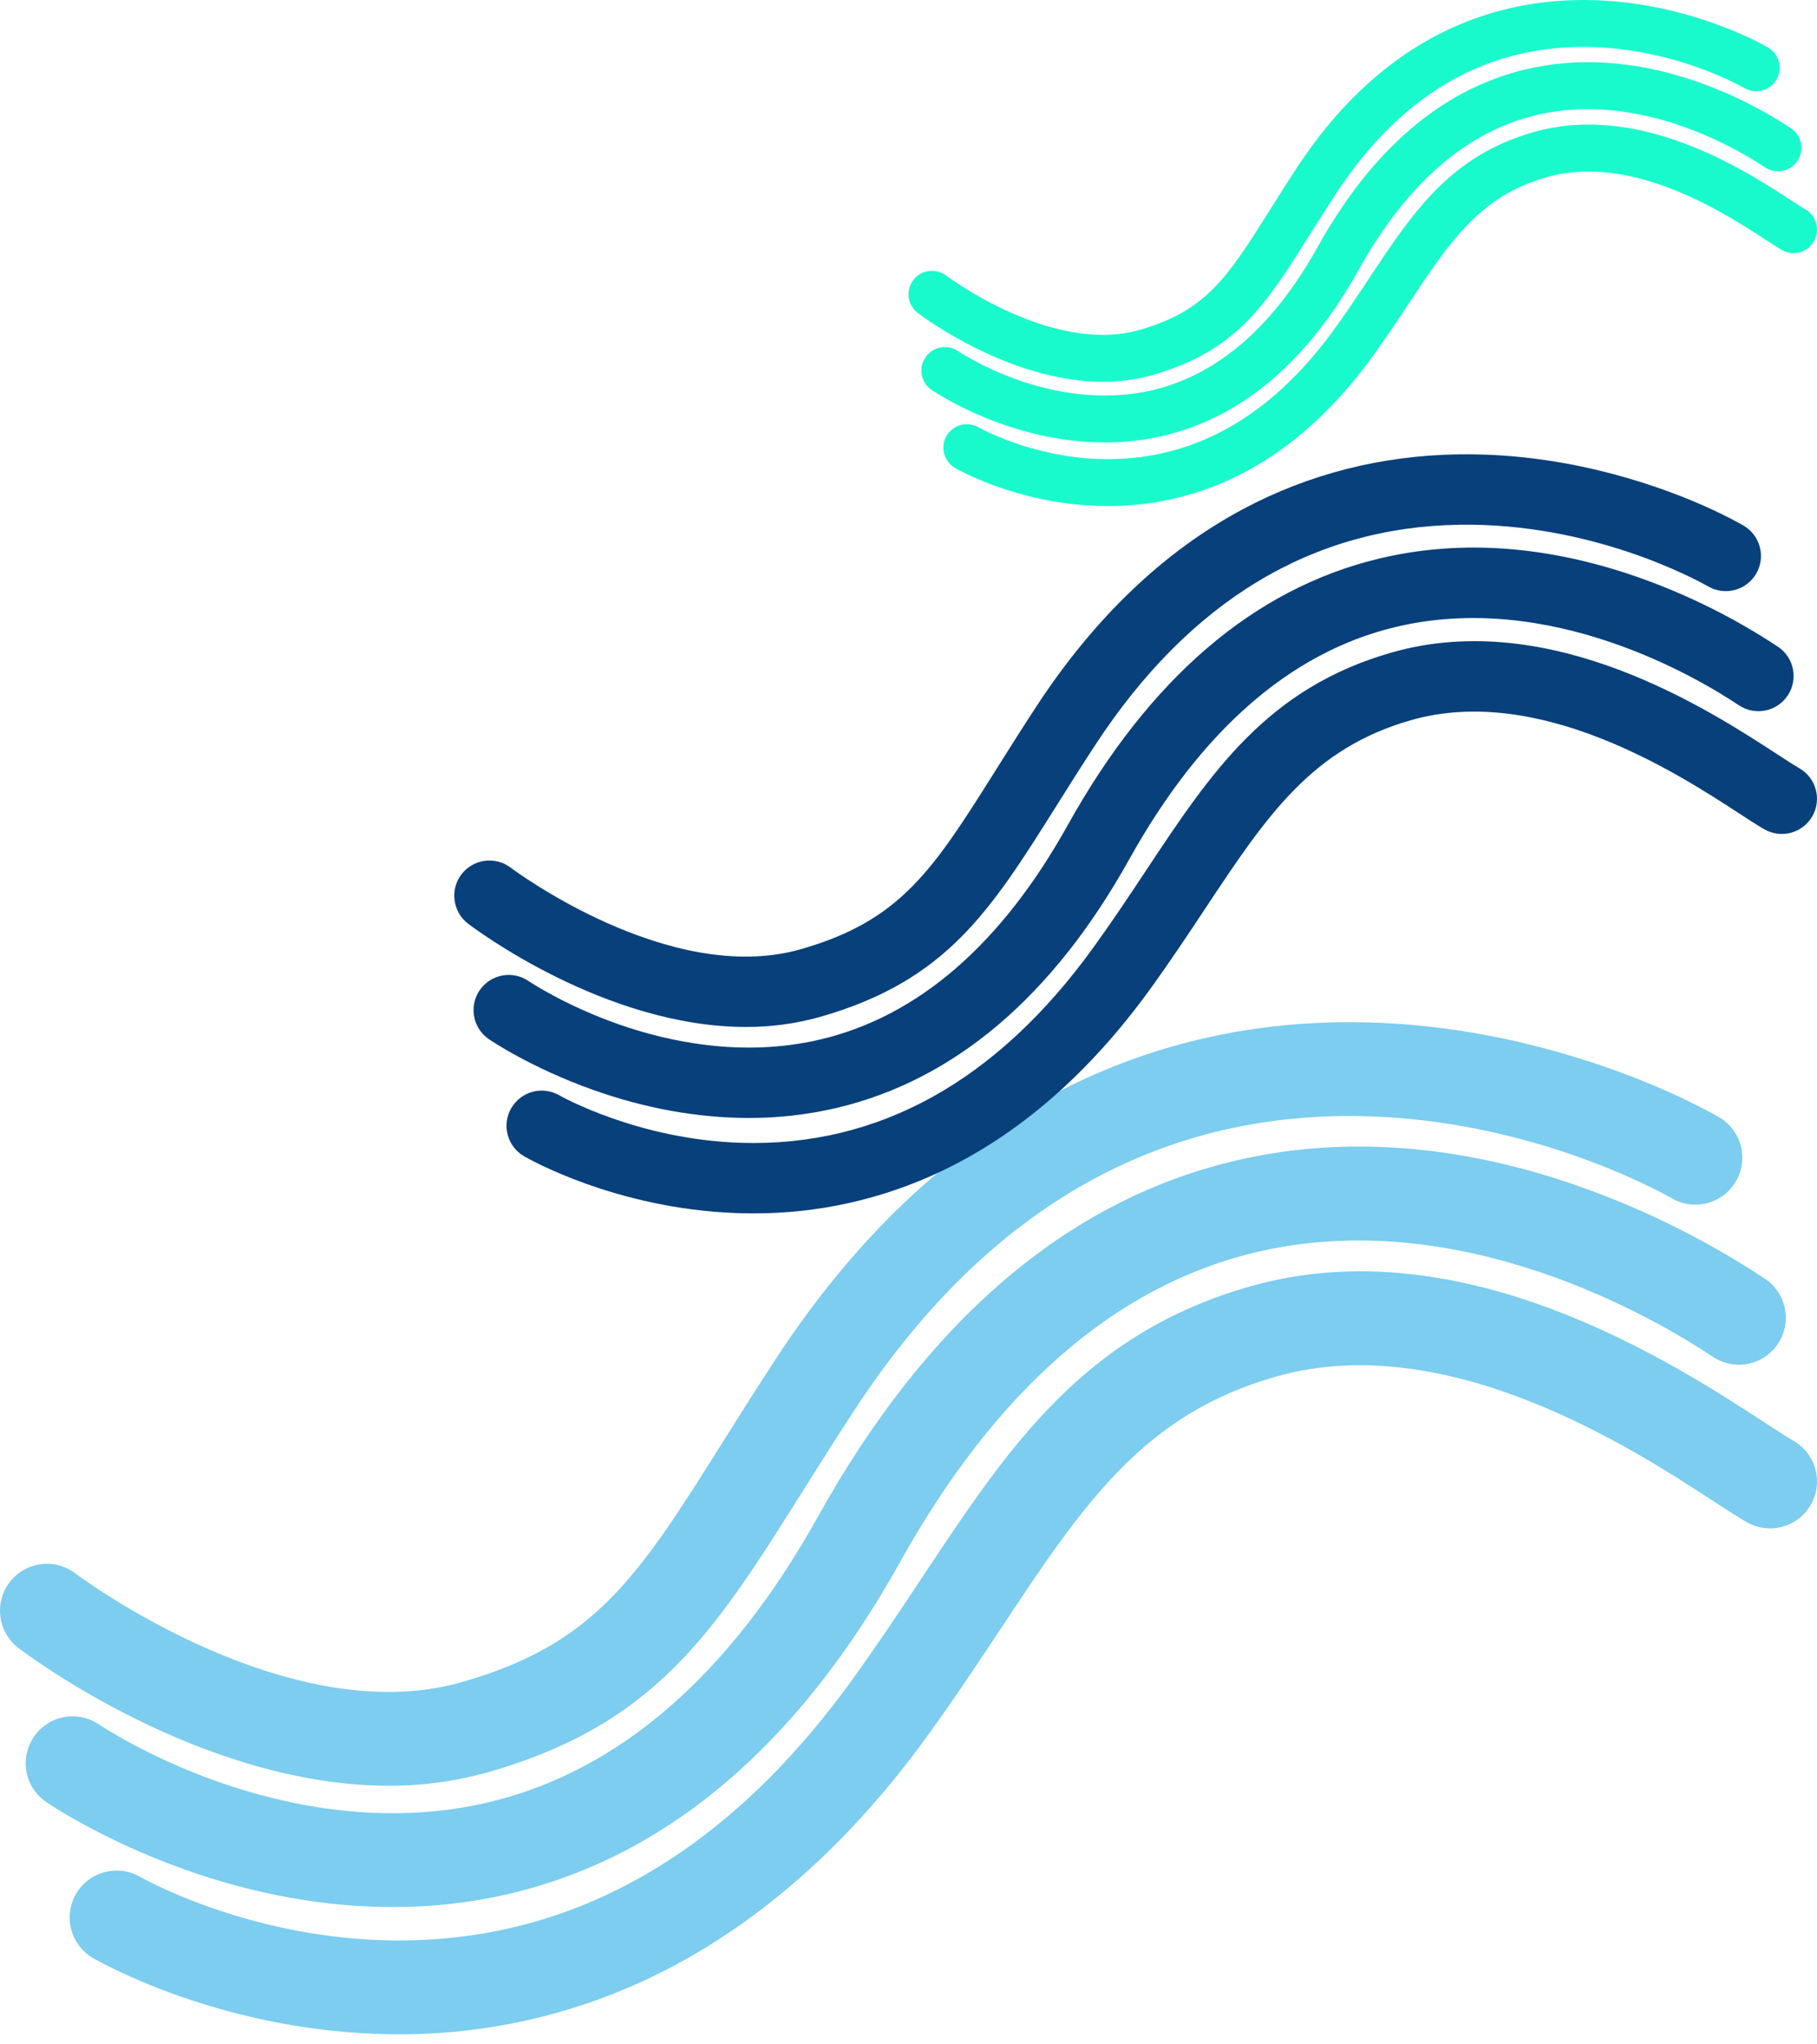 <svg width="128" height="144" viewBox="0 0 128 144" fill="none" xmlns="http://www.w3.org/2000/svg">
<path d="M27.392 125.782C14.166 125.782 1.894 116.536 1.291 116.076C0.598 115.543 0.144 114.756 0.029 113.889C-0.086 113.022 0.147 112.145 0.678 111.45C1.209 110.754 1.994 110.298 2.86 110.18C3.727 110.063 4.605 110.294 5.302 110.822C5.449 110.934 20.193 121.999 32.522 118.488C41.979 115.795 44.977 111.026 50.95 101.524C52.06 99.757 53.319 97.754 54.706 95.638C60.161 87.317 66.686 81.094 74.099 77.141C80.282 73.845 87.083 72.117 94.315 72.006C99.809 71.921 105.457 72.761 111.099 74.501C116.312 76.109 119.818 77.963 121.084 78.685C121.841 79.122 122.394 79.84 122.622 80.684C122.85 81.527 122.735 82.426 122.302 83.185C121.869 83.944 121.153 84.501 120.311 84.733C119.469 84.965 118.569 84.855 117.808 84.425C116.73 83.81 106.915 78.422 94.417 78.614C80.576 78.828 69.075 85.774 60.234 99.261C58.881 101.325 57.694 103.214 56.545 105.041C50.331 114.927 46.226 121.458 34.333 124.845C32.074 125.478 29.738 125.793 27.392 125.782Z" fill="#7CCDEF"/>
<path d="M27.664 134.327C22.911 134.327 17.973 133.447 13.062 131.702C7.207 129.62 3.407 127.035 3.248 126.926C2.525 126.431 2.028 125.669 1.867 124.807C1.706 123.945 1.894 123.055 2.389 122.332C2.885 121.609 3.647 121.112 4.508 120.951C5.37 120.79 6.26 120.978 6.983 121.473C7.055 121.522 10.399 123.768 15.474 125.544C20.056 127.147 27.061 128.693 34.408 126.952C43.59 124.775 51.402 118.002 57.628 106.818C65.293 93.049 75.108 84.635 86.799 81.81C94.081 80.051 101.906 80.504 110.057 83.157C115.102 84.819 119.902 87.144 124.333 90.073C125.062 90.56 125.568 91.316 125.739 92.176C125.91 93.035 125.733 93.928 125.246 94.657C124.76 95.386 124.004 95.891 123.144 96.063C122.284 96.234 121.392 96.057 120.663 95.57C116.756 92.962 102.879 84.724 88.352 88.235C78.527 90.609 70.133 97.943 63.403 110.033C56.222 122.932 46.956 130.794 35.864 133.399C33.175 134.023 30.424 134.335 27.664 134.327Z" fill="#7CCDEF"/>
<path d="M28.084 143.291C27.544 143.291 27.003 143.28 26.46 143.26C15.096 142.837 6.889 138.117 6.545 137.916C5.789 137.474 5.24 136.75 5.018 135.904C4.795 135.058 4.918 134.158 5.358 133.401C5.798 132.645 6.52 132.094 7.366 131.87C8.212 131.645 9.113 131.765 9.87 132.204C9.942 132.246 17.196 136.37 26.969 136.664C39.842 137.052 50.968 130.877 60.04 118.311C61.843 115.814 63.442 113.403 64.988 111.071C71.087 101.875 76.354 93.934 88.1 90.601C103.059 86.357 117.936 96.047 124.289 100.185C125.141 100.74 125.877 101.22 126.334 101.48C127.095 101.915 127.652 102.634 127.883 103.479C128.114 104.325 128 105.227 127.565 105.989C127.131 106.75 126.412 107.307 125.567 107.538C124.721 107.769 123.818 107.655 123.057 107.221C122.432 106.864 121.659 106.36 120.681 105.723C115.083 102.076 101.972 93.535 89.904 96.959C80.51 99.624 76.31 105.958 70.496 114.724C68.915 117.109 67.279 119.576 65.399 122.179C59.665 130.123 53.009 135.914 45.617 139.393C40.134 141.977 34.145 143.308 28.084 143.291Z" fill="#7CCDEF"/>
<path d="M77.696 26.891C71.083 26.891 64.947 22.268 64.646 22.038C64.299 21.771 64.072 21.378 64.014 20.945C63.957 20.511 64.074 20.073 64.339 19.725C64.604 19.377 64.997 19.149 65.43 19.09C65.864 19.031 66.302 19.147 66.651 19.411C66.725 19.467 74.097 25 80.261 23.244C84.989 21.898 86.488 19.513 89.475 14.762C90.03 13.878 90.659 12.877 91.353 11.819C94.081 7.658 97.343 4.547 101.049 2.571C104.141 0.923 107.542 0.059 111.158 0.003C113.905 -0.039 116.728 0.38 119.549 1.251C122.156 2.055 123.909 2.981 124.542 3.342C124.92 3.561 125.197 3.92 125.311 4.342C125.425 4.763 125.368 5.213 125.151 5.593C124.935 5.972 124.577 6.25 124.155 6.366C123.734 6.483 123.284 6.427 122.904 6.213C122.365 5.905 117.458 3.211 111.209 3.307C104.288 3.414 98.537 6.887 94.117 13.631C93.441 14.662 92.847 15.607 92.273 16.52C89.166 21.463 87.113 24.729 81.166 26.422C80.037 26.739 78.869 26.896 77.696 26.891Z" fill="#19FACC"/>
<path d="M77.832 31.164C75.455 31.164 72.987 30.724 70.531 29.851C67.603 28.81 65.704 27.518 65.624 27.463C65.263 27.215 65.014 26.834 64.934 26.404C64.853 25.973 64.947 25.528 65.195 25.166C65.442 24.805 65.823 24.556 66.254 24.476C66.685 24.395 67.13 24.489 67.492 24.737C67.528 24.761 69.2 25.884 71.737 26.772C74.028 27.574 77.53 28.347 81.204 27.476C85.795 26.388 89.701 23.001 92.814 17.409C96.647 10.525 101.554 6.318 107.4 4.905C111.041 4.025 114.953 4.252 119.028 5.579C121.551 6.409 123.951 7.572 126.166 9.037C126.531 9.28 126.784 9.658 126.869 10.088C126.955 10.518 126.867 10.964 126.623 11.328C126.38 11.693 126.002 11.946 125.572 12.031C125.142 12.117 124.696 12.028 124.332 11.785C122.378 10.481 115.44 6.362 108.176 8.117C103.264 9.304 99.067 12.971 95.701 19.017C92.111 25.466 87.478 29.397 81.932 30.7C80.588 31.012 79.212 31.167 77.832 31.164Z" fill="#19FACC"/>
<path d="M78.042 35.645C77.772 35.645 77.501 35.64 77.23 35.63C71.548 35.419 67.444 33.058 67.272 32.958C66.895 32.737 66.62 32.375 66.509 31.952C66.398 31.529 66.459 31.079 66.679 30.701C66.899 30.323 67.26 30.047 67.683 29.935C68.106 29.823 68.556 29.883 68.935 30.102C68.971 30.123 72.598 32.185 77.484 32.332C83.921 32.526 89.484 29.439 94.02 23.155C94.921 21.907 95.721 20.701 96.494 19.535C99.543 14.938 102.177 10.967 108.05 9.3C115.53 7.178 122.968 12.024 126.144 14.093C126.57 14.37 126.938 14.61 127.167 14.74C127.547 14.957 127.826 15.317 127.942 15.74C128.057 16.162 128 16.614 127.783 16.994C127.566 17.375 127.206 17.654 126.783 17.769C126.361 17.885 125.909 17.828 125.529 17.61C125.216 17.432 124.83 17.18 124.341 16.862C121.541 15.038 114.986 10.768 108.952 12.48C104.255 13.812 102.155 16.979 99.248 21.362C98.457 22.555 97.639 23.788 96.7 25.09C93.832 29.061 90.504 31.957 86.808 33.696C84.067 34.989 81.073 35.654 78.042 35.645Z" fill="#19FACC"/>
<path d="M52.544 72.336C42.625 72.336 33.42 65.402 32.968 65.057C32.448 64.657 32.108 64.067 32.022 63.417C31.935 62.767 32.11 62.109 32.508 61.587C32.907 61.066 33.495 60.724 34.145 60.635C34.795 60.547 35.454 60.72 35.977 61.117C36.087 61.201 47.145 69.499 56.392 66.866C63.484 64.847 65.733 61.269 70.212 54.143C71.045 52.818 71.989 51.316 73.03 49.728C77.121 43.487 82.014 38.82 87.574 35.856C92.211 33.384 97.312 32.088 102.736 32.004C106.857 31.941 111.093 32.571 115.324 33.876C119.234 35.082 121.864 36.472 122.813 37.014C123.38 37.341 123.795 37.88 123.967 38.513C124.138 39.145 124.052 39.82 123.727 40.389C123.402 40.958 122.865 41.376 122.233 41.55C121.602 41.724 120.926 41.641 120.356 41.319C119.547 40.858 112.187 36.816 102.813 36.961C92.432 37.121 83.806 42.331 77.175 52.446C76.161 53.993 75.27 55.41 74.409 56.781C69.748 64.195 66.669 69.093 57.749 71.634C56.055 72.108 54.303 72.345 52.544 72.336Z" fill="#08407B"/>
<path d="M52.748 78.746C49.183 78.746 45.48 78.085 41.797 76.776C37.405 75.215 34.555 73.276 34.436 73.195C33.894 72.823 33.521 72.251 33.401 71.605C33.28 70.959 33.421 70.291 33.792 69.749C34.164 69.207 34.735 68.834 35.382 68.714C36.028 68.593 36.695 68.734 37.238 69.105C37.291 69.141 39.8 70.826 43.606 72.158C47.042 73.361 52.296 74.52 57.806 73.214C64.693 71.582 70.552 66.501 75.221 58.114C80.97 47.787 88.331 41.477 97.1 39.358C102.561 38.038 108.43 38.378 114.543 40.368C118.326 41.614 121.927 43.358 125.25 45.555C125.796 45.92 126.176 46.487 126.304 47.132C126.433 47.776 126.3 48.446 125.935 48.992C125.57 49.539 125.003 49.919 124.358 50.047C123.713 50.176 123.044 50.043 122.497 49.678C119.567 47.721 109.159 41.543 98.264 44.176C90.896 45.956 84.6 51.457 79.552 60.525C74.166 70.199 67.217 76.095 58.898 78.049C56.882 78.517 54.818 78.751 52.748 78.746Z" fill="#08407B"/>
<path d="M53.063 85.468C52.658 85.468 52.252 85.46 51.845 85.445C43.322 85.128 37.166 81.588 36.909 81.437C36.342 81.106 35.93 80.563 35.763 79.928C35.596 79.293 35.688 78.618 36.018 78.051C36.349 77.484 36.89 77.071 37.525 76.902C38.159 76.734 38.834 76.824 39.402 77.153C39.456 77.184 44.897 80.277 52.227 80.498C61.881 80.789 70.226 76.158 77.03 66.733C78.382 64.86 79.582 63.052 80.741 61.303C85.315 54.406 89.265 48.45 98.075 45.951C109.295 42.767 120.452 50.035 125.217 53.139C125.856 53.555 126.408 53.915 126.75 54.11C127.321 54.436 127.739 54.975 127.912 55.609C128.086 56.244 128 56.921 127.674 57.492C127.348 58.062 126.809 58.48 126.175 58.654C125.541 58.827 124.864 58.741 124.293 58.416C123.824 58.148 123.245 57.77 122.511 57.292C118.312 54.557 108.479 48.152 99.428 50.719C92.383 52.718 89.232 57.468 84.872 64.043C83.686 65.832 82.459 67.682 81.049 69.634C76.749 75.592 71.757 79.936 66.213 82.544C62.101 84.483 57.609 85.481 53.063 85.468Z" fill="#08407B"/>
</svg>

